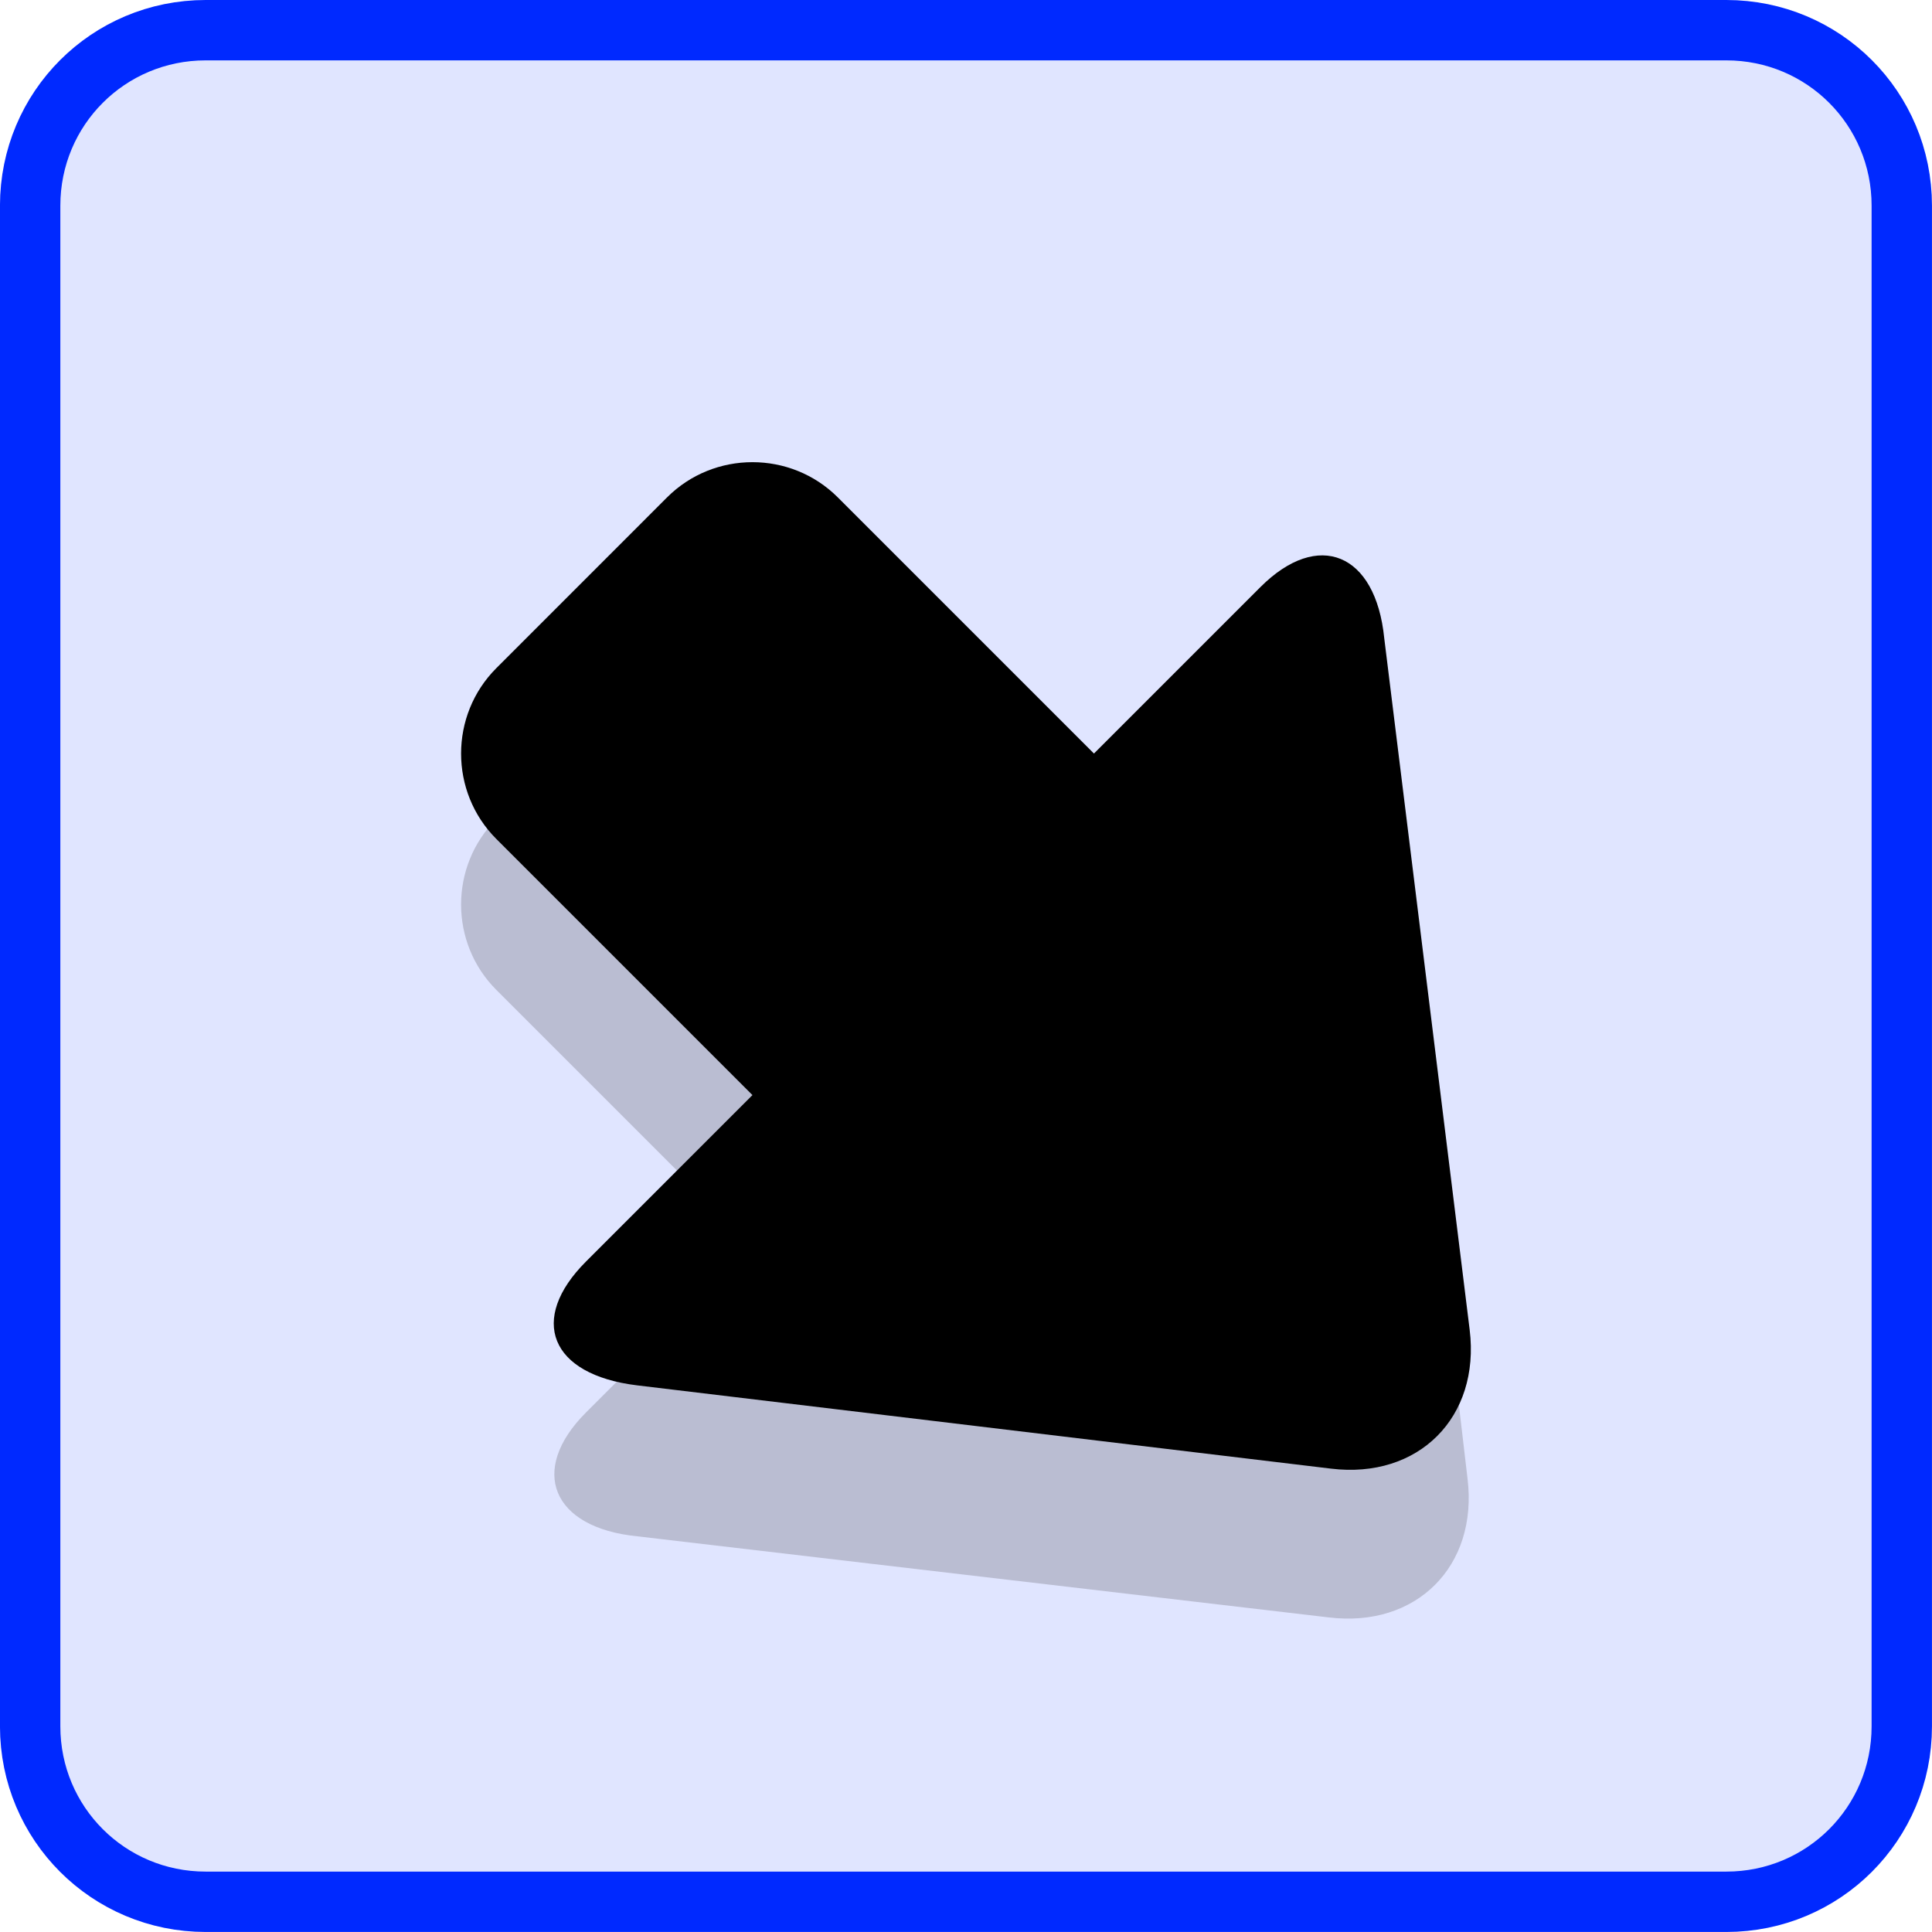 <?xml version="1.0" encoding="UTF-8" standalone="no"?>
<!-- Created with Inkscape (http://www.inkscape.org/) -->

<svg
   xmlns:dc="http://purl.org/dc/elements/1.1/"
   xmlns:cc="http://creativecommons.org/ns#"
   xmlns:rdf="http://www.w3.org/1999/02/22-rdf-syntax-ns#"
   xmlns:svg="http://www.w3.org/2000/svg"
   xmlns="http://www.w3.org/2000/svg"
   xmlns:sodipodi="http://sodipodi.sourceforge.net/DTD/sodipodi-0.dtd"
   xmlns:inkscape="http://www.inkscape.org/namespaces/inkscape"
   width="64"
   height="64"
   id="svg2"
   version="1.1"
   inkscape:version="0.92.2 2405546, 2018-03-11"
   sodipodi:docname="Seta_09_SE.svg">
  <defs
     id="defs4" />
  <sodipodi:namedview
     id="base"
     pagecolor="#ffffff"
     bordercolor="#666666"
     borderopacity="1.0"
     inkscape:pageopacity="0.0"
     inkscape:pageshadow="2"
     inkscape:zoom="6.7868995"
     inkscape:cx="29.28037"
     inkscape:cy="40.17238"
     inkscape:document-units="px"
     inkscape:current-layer="layer1"
     showgrid="false"
     fit-margin-top="0"
     fit-margin-left="0"
     fit-margin-right="0"
     fit-margin-bottom="0"
     inkscape:window-width="1200"
     inkscape:window-height="867"
     inkscape:window-x="232"
     inkscape:window-y="0"
     inkscape:window-maximized="0"
     inkscape:snap-page="true"
     inkscape:snap-bbox="true"
     inkscape:bbox-nodes="true" />
  <g
     inkscape:label="Camada 1"
     inkscape:groupmode="layer"
     id="layer1"
     transform="translate(-608.694,-218.323)">
    <path
       inkscape:connector-curvature="0"
       style="opacity:1;fill:#0029ff;fill-opacity:0.122;fill-rule:nonzero;stroke:#0029ff;stroke-width:2;stroke-linecap:round;stroke-linejoin:miter;stroke-miterlimit:10;stroke-dasharray:none;stroke-dashoffset:0;stroke-opacity:1"
       d="m 615.506,219.323 h 50.375 c 3.22,0 5.812,2.592 5.812,5.812 v 50.375 c 0,3.22 -2.592,5.812 -5.812,5.812 h -50.375 c -3.22,0 -5.813,-2.592 -5.813,-5.812 v -50.375 c 0,-3.22 2.592,-5.812 5.813,-5.812 z"
       id="rect834" />
    <path
       class="st2"
       d="m 650.449,242.77 -5.515,5.515 -8.485,-8.485 c -1.556,-1.556 -4.101,-1.556 -5.657,0 l -5.657,5.657 c -1.556,1.556 -1.556,4.101 0,5.657 l 8.485,8.485 -5.515,5.515 c -1.909,1.909 -1.131,3.818 1.697,4.101 l 22.91,2.687 c 2.899,0.354 4.95,-1.697 4.596,-4.596 l -2.687,-22.91 c -0.354,-2.758 -2.192,-3.606 -4.172,-1.626 z"
       id="path8"
       inkscape:connector-curvature="0"
       style="opacity:0.2;fill:#231f20" />
    <path
       inkscape:connector-curvature="0"
       style="fill:#000000;fill-opacity:1"
       d="m 625.135,240.457 c -1.556,1.556 -1.556,4.101 0,5.657 l 8.485,8.485 -5.516,5.516 c -1.909,1.909 -1.202,3.747 1.697,4.1 l 22.982,2.758 c 2.899,0.354 4.95,-1.697 4.596,-4.596 l -2.83,-22.911 c -0.283,-2.828 -2.191,-3.607 -4.1,-1.697 l -5.516,5.516 -8.485,-8.485 c -1.556,-1.556 -4.101,-1.556 -5.657,0 z"
       id="path12" />
  </g>
</svg>
